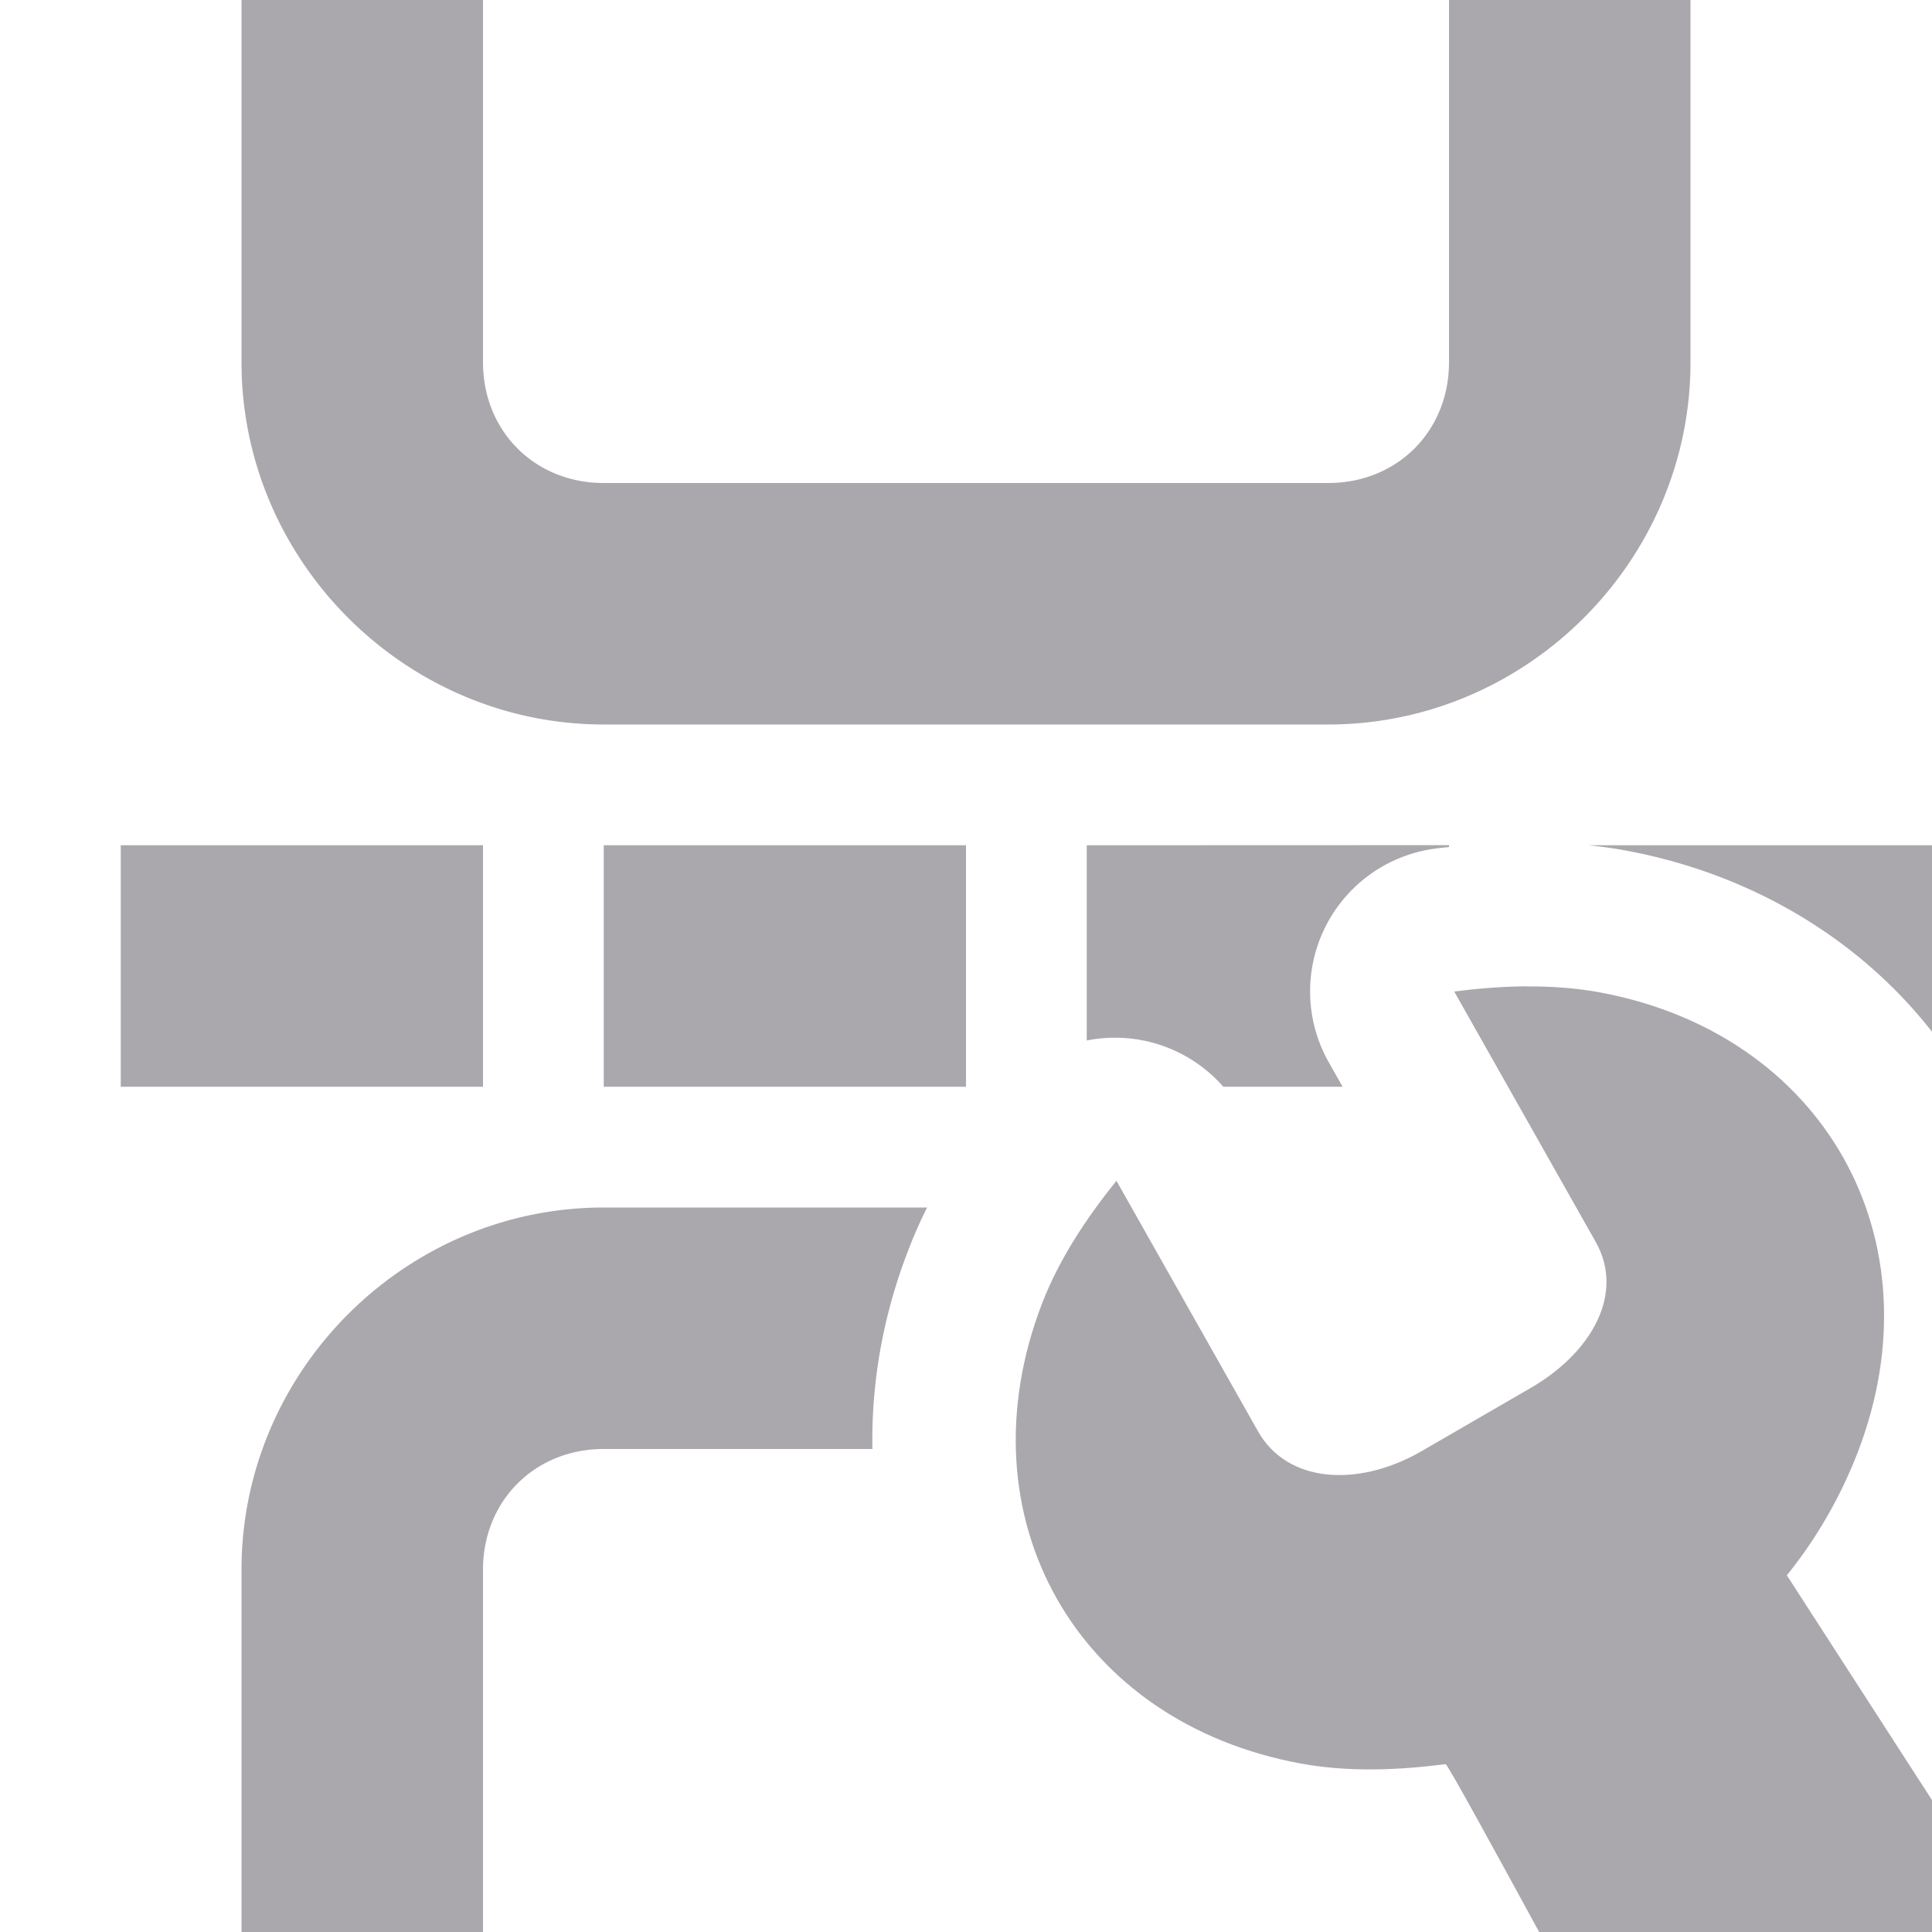 <svg viewBox="0 0 16 16" xmlns="http://www.w3.org/2000/svg"><g fill="#aaa8ac"><path d="m2 0v3c0 1.645 1.355 3 3 3h6c1.645 0 3-1.355 3-3v-3h-2v3c0 .571-.429 1-1 1h-6c-.571 0-1-.429-1-1v-3zm-1 7v2h3v-2zm4 0v2h3v-2zm4 0v1.617a1.193 1.193 0 0 1 1.131.383h.988l-.115-.203a1.193 1.193 0 0 1 .887-1.77c.036-.005.073-.008.109-.012v-.016zm4.154 0c.097.01.195.023.295.041 1.048.19 1.951.735 2.551 1.504v-1.545zm-8.154 3c-1.645 0-3 1.355-3 3v3h2v-3c0-.571.429-1 1-1h2.225c-.01-.54.085-1.094.291-1.631.049-.129.103-.252.162-.369z"/><path d="m12.641 8.168c-.2.002-.401.018-.598.043l1.172 2.074c.241.426-.029.915-.541 1.211l-.924.535c-.517.287-1.091.249-1.332-.178l-1.172-2.074c-.248.307-.475.649-.617 1.018-.678 1.765.285 3.47 2.15 3.809.39.071.801.054 1.193.004.014-.002.38.666.775 1.391h3.959l-1.908-2.955c.248-.307.446-.653.588-1.021.678-1.765-.285-3.47-2.15-3.809-.195-.035-.395-.048-.596-.047z" stroke-width="3"/></g></svg>